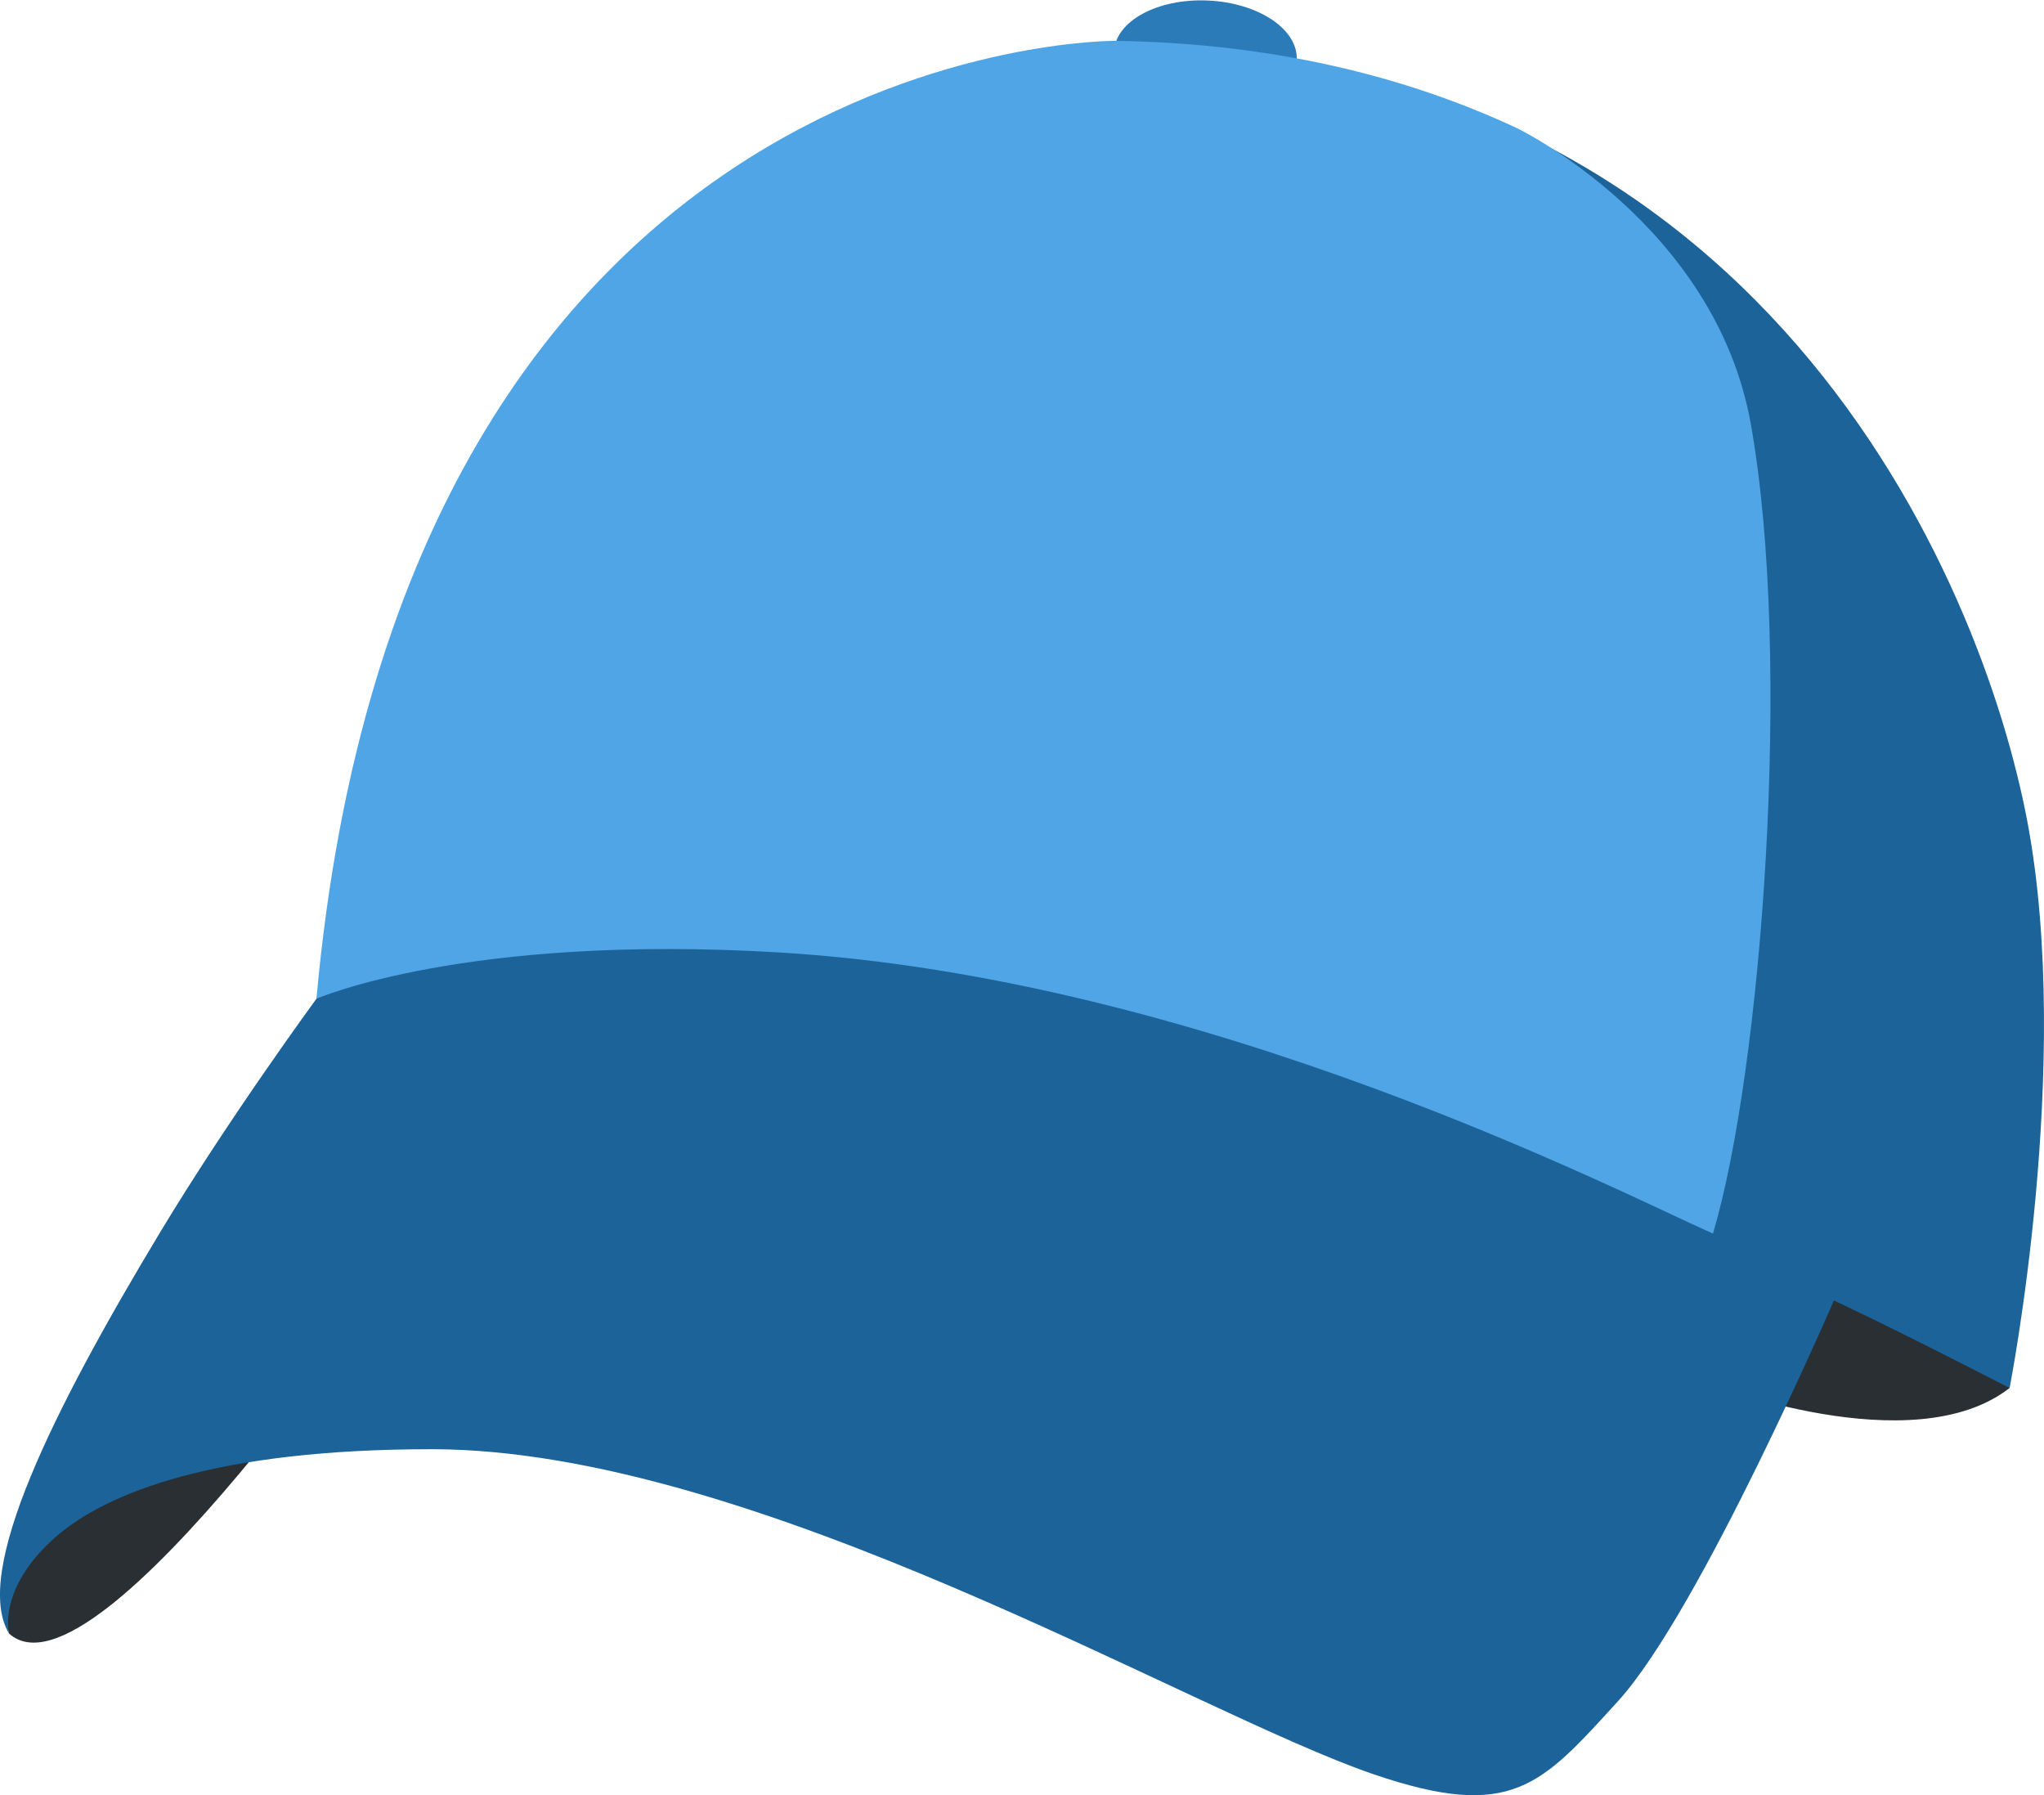 <?xml version="1.0" encoding="UTF-8" standalone="no"?>
<svg
   xmlns:dc="http://purl.org/dc/elements/1.1/"
   xmlns:cc="http://creativecommons.org/ns#"
   xmlns:rdf="http://www.w3.org/1999/02/22-rdf-syntax-ns#"
   xmlns:svg="http://www.w3.org/2000/svg"
   xmlns="http://www.w3.org/2000/svg"
   xmlns:sodipodi="http://sodipodi.sourceforge.net/DTD/sodipodi-0.dtd"
   xmlns:inkscape="http://www.inkscape.org/namespaces/inkscape"
   viewBox="0 0 34.99 30.724"
   id="svg2"
   version="1.1"
   inkscape:version="0.91 r13725"
   sodipodi:docname="1f9e2.svg"
   width="34.99"
   height="30.724">
  <defs
     id="defs16" />
  <sodipodi:namedview
     pagecolor="#ffffff"
     bordercolor="#666666"
     borderopacity="1"
     objecttolerance="10"
     gridtolerance="10"
     guidetolerance="10"
     inkscape:pageopacity="0"
     inkscape:pageshadow="2"
     inkscape:window-width="640"
     inkscape:window-height="480"
     id="namedview14"
     showgrid="false"
     inkscape:zoom="6.5555556"
     inkscape:cx="17.385335"
     inkscape:cy="16.797898"
     inkscape:window-x="0"
     inkscape:window-y="0"
     inkscape:window-maximized="0"
     inkscape:current-layer="svg2" />
  <ellipse
     transform="matrix(0.044,-0.999,0.999,0.044,0,0)"
     cx="-0.043"
     cy="20.657"
     rx="0.944"
     ry="1.565"
     id="ellipse4"
     style="fill:#2b7bb9" />
  <path
     d="m 29.216,23.667 c 0,0 3.523,1.385 5.185,0.088 0.125,-1.17 -3.311,-2.035 -3.311,-2.035 l -1.874,1.947 z m -22.304,-2.191 c 0,0 -5.256,7.826 -6.757,6.482 0,0 -0.425,-1.397 1.23,-4.218 1.656,-2.822 5.527,-2.264 5.527,-2.264 z"
     id="path6"
     inkscape:connector-curvature="0"
     style="fill:#292f33" />
  <path
     d="m 19.151,0.747 c 0,0 -8.537,0.43 -13.735,16.348 7.494,0 16.785,0.555 16.785,0.555 0,0 7.799,3.982 8.889,4.469 1.089,0.487 3.311,1.637 3.311,1.637 0,0 1.089,-5.531 0.305,-9.69 -0.784,-4.159 -4.531,-13.142 -15.555,-13.319 z"
     id="path8"
     inkscape:connector-curvature="0"
     style="fill:#1c6399" />
  <path
     d="m 2.739,21.094 c -1.833,3.042 -3.216,5.821 -2.584,6.864 0,0 -0.203,-0.761 0.775,-1.633 0.892,-0.795 2.805,-1.522 6.461,-1.522 5.534,0 13.006,4.498 16.119,5.562 2.375,0.812 2.875,0.188 4.188,-1.25 1.4,-1.534 3.716,-6.904 3.716,-6.904 0,0 -7.47,-4.107 -11.871,-5.726 -4.401,-1.619 -5.358,-1.427 -6.752,-1.401 -3.056,0.057 -5.314,0.671 -7.375,2.011 0,0 -1.494,2.036 -2.677,3.999 z"
     id="path10"
     inkscape:connector-curvature="0"
     style="fill:#1c6399" />
  <path
     d="m 29.973,7.266 c -0.61,-3.443 -4.011,-5.076 -4.011,-5.076 -1.895,-0.883 -4.158,-1.448 -6.864,-1.491 0,0 -12.192,-0.105 -13.681,16.395 0,0 2.541,-1.115 7.92,-0.793 7.299,0.438 14.414,4.117 15.986,4.812 0.83,-2.779 1.367,-9.798 0.65,-13.847 z"
     id="path12"
     inkscape:connector-curvature="0"
     style="fill:#50a5e6" />
</svg>
